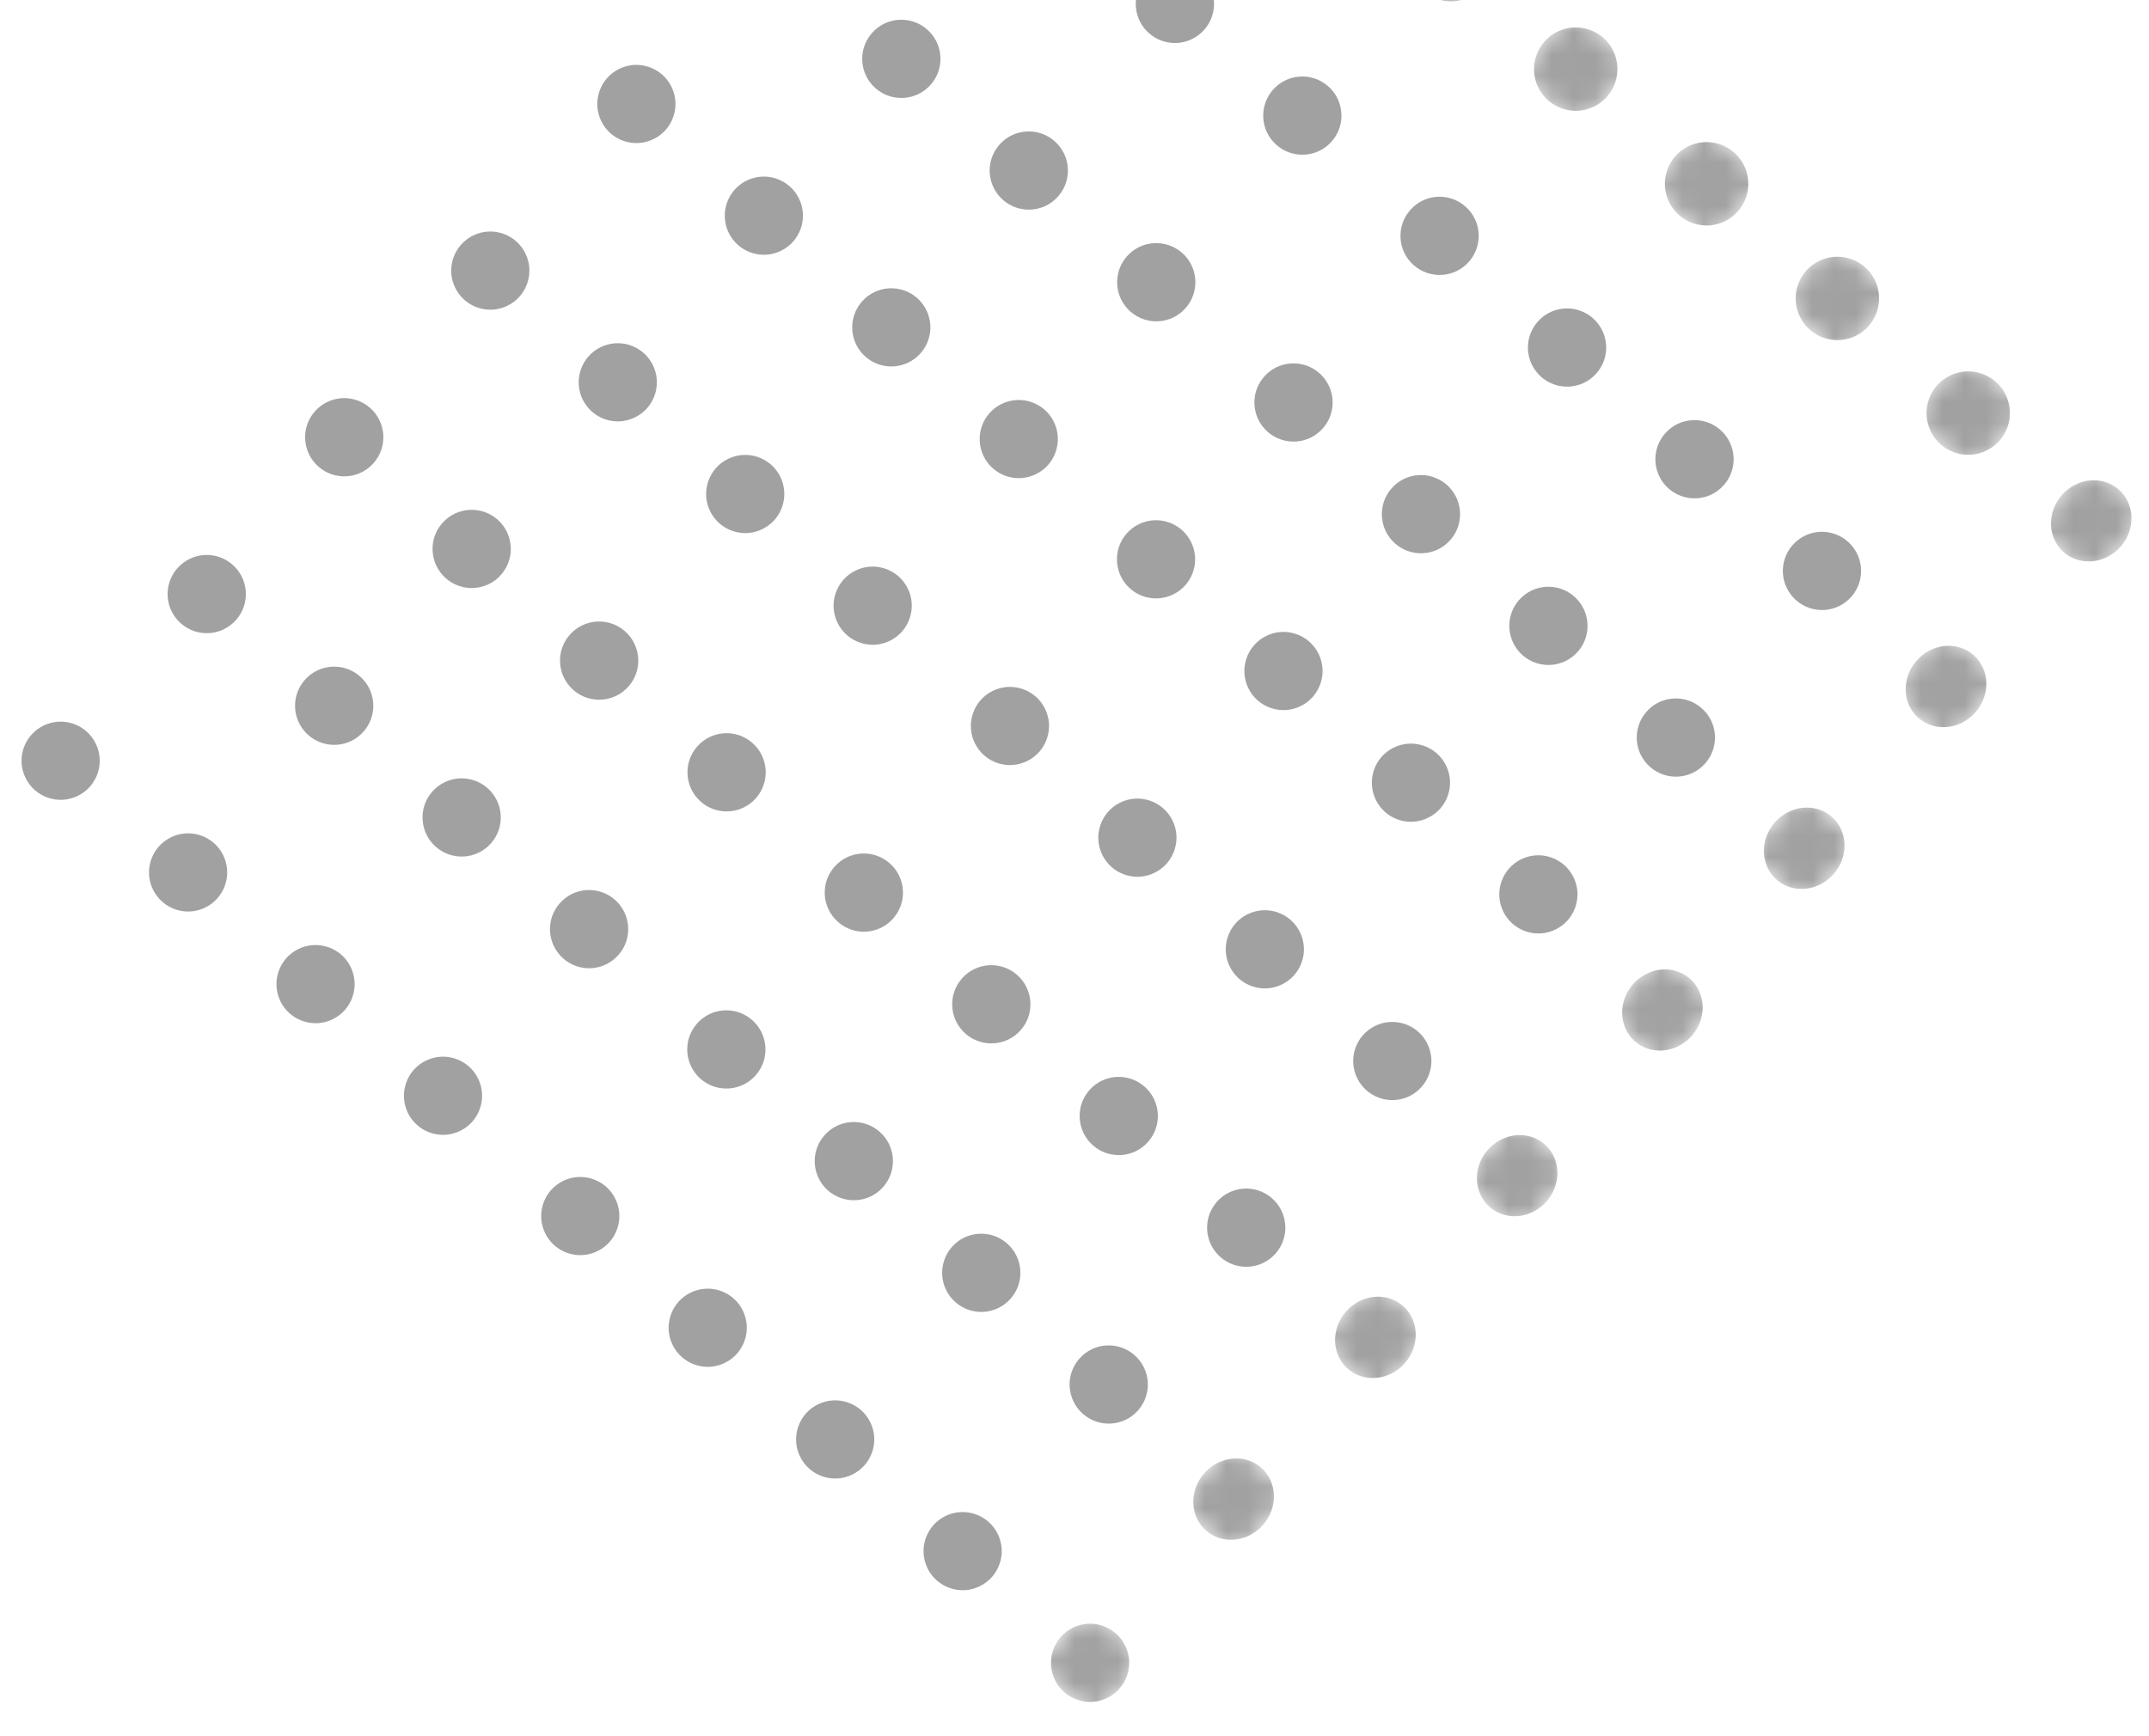 <svg width="99" height="80" viewBox="0 0 99 80" fill="none" xmlns="http://www.w3.org/2000/svg">
<g opacity="0.5">
<path fill-rule="evenodd" clip-rule="evenodd" d="M10.021 41.387C10.333 41.031 10.495 40.555 10.463 40.081C10.433 39.608 10.21 39.158 9.853 38.845C9.496 38.532 9.021 38.37 8.547 38.402C8.074 38.433 7.623 38.656 7.311 39.012C6.998 39.369 6.836 39.845 6.867 40.319C6.899 40.792 7.121 41.242 7.478 41.555C7.835 41.868 8.31 42.029 8.783 41.998C9.258 41.967 9.708 41.745 10.021 41.387Z" fill="#444444"/>
<path fill-rule="evenodd" clip-rule="evenodd" d="M23.081 26.485L23.087 26.478C23.742 25.731 23.665 24.594 22.917 23.939C22.169 23.283 21.032 23.356 20.377 24.103L20.371 24.109C19.717 24.855 19.794 25.993 20.541 26.649C21.289 27.304 22.427 27.231 23.081 26.485Z" fill="#444444"/>
<path fill-rule="evenodd" clip-rule="evenodd" d="M16.747 33.711L16.753 33.704C17.407 32.958 17.331 31.821 16.583 31.165C15.835 30.51 14.697 30.583 14.043 31.329L14.037 31.336C13.383 32.082 13.46 33.22 14.207 33.875C14.956 34.531 16.093 34.457 16.747 33.711Z" fill="#444444"/>
<path fill-rule="evenodd" clip-rule="evenodd" d="M29.815 18.803C30.127 18.447 30.289 17.971 30.257 17.497C30.227 17.024 30.004 16.574 29.647 16.261C29.29 15.948 28.815 15.786 28.341 15.818C27.868 15.849 27.417 16.072 27.105 16.428C26.792 16.785 26.63 17.261 26.661 17.735C26.692 18.208 26.915 18.658 27.272 18.971C27.629 19.284 28.104 19.445 28.577 19.414C29.052 19.383 29.502 19.16 29.815 18.803Z" fill="#444444"/>
<path fill-rule="evenodd" clip-rule="evenodd" d="M36.544 11.126C36.857 10.769 37.019 10.293 36.987 9.819C36.956 9.346 36.734 8.896 36.377 8.583C36.02 8.27 35.544 8.109 35.071 8.14C34.597 8.171 34.147 8.393 33.834 8.75C33.522 9.107 33.36 9.583 33.392 10.056C33.422 10.53 33.644 10.98 34.002 11.293C34.358 11.606 34.834 11.768 35.307 11.736C35.781 11.705 36.232 11.482 36.544 11.126Z" fill="#444444"/>
<path fill-rule="evenodd" clip-rule="evenodd" d="M42.875 3.903L42.881 3.896C43.535 3.15 43.459 2.012 42.711 1.357C41.963 0.701 40.825 0.774 40.171 1.521L40.165 1.527C39.511 2.273 39.587 3.411 40.335 4.067C41.083 4.722 42.221 4.649 42.875 3.903Z" fill="#444444"/>
<path fill-rule="evenodd" clip-rule="evenodd" d="M4.149 36.241C4.461 35.885 4.623 35.408 4.591 34.935C4.561 34.461 4.338 34.011 3.981 33.698C3.624 33.385 3.149 33.224 2.675 33.255C2.202 33.286 1.751 33.509 1.439 33.866C1.126 34.223 0.964 34.698 0.995 35.172C1.026 35.645 1.249 36.095 1.606 36.408C1.962 36.721 2.438 36.883 2.911 36.852C3.385 36.82 3.836 36.598 4.149 36.241Z" fill="#444444"/>
<path fill-rule="evenodd" clip-rule="evenodd" d="M17.21 21.338L17.216 21.331C17.87 20.585 17.794 19.448 17.046 18.792C16.298 18.137 15.161 18.209 14.506 18.956L14.5 18.963C13.846 19.709 13.922 20.846 14.67 21.502C15.418 22.158 16.556 22.084 17.21 21.338Z" fill="#444444"/>
<path fill-rule="evenodd" clip-rule="evenodd" d="M10.876 28.565L10.882 28.558C11.536 27.812 11.46 26.674 10.712 26.019C9.964 25.363 8.826 25.437 8.172 26.183L8.166 26.189C7.512 26.936 7.588 28.073 8.336 28.729C9.084 29.384 10.222 29.311 10.876 28.565Z" fill="#444444"/>
<path fill-rule="evenodd" clip-rule="evenodd" d="M23.942 13.657C24.255 13.301 24.417 12.825 24.385 12.351C24.355 11.877 24.131 11.427 23.775 11.114C23.418 10.801 22.943 10.64 22.468 10.671C21.996 10.702 21.545 10.925 21.233 11.282C20.92 11.639 20.758 12.114 20.789 12.588C20.82 13.061 21.043 13.511 21.4 13.824C21.756 14.137 22.232 14.299 22.705 14.268C23.179 14.236 23.63 14.014 23.942 13.657Z" fill="#444444"/>
<path fill-rule="evenodd" clip-rule="evenodd" d="M30.672 5.979C30.985 5.622 31.146 5.147 31.115 4.673C31.084 4.2 30.861 3.749 30.505 3.437C30.148 3.124 29.672 2.962 29.199 2.993C28.725 3.025 28.275 3.247 27.962 3.604C27.65 3.96 27.488 4.436 27.519 4.909C27.55 5.384 27.772 5.834 28.129 6.147C28.486 6.459 28.962 6.621 29.435 6.589C29.909 6.559 30.36 6.336 30.672 5.979Z" fill="#444444"/>
<path fill-rule="evenodd" clip-rule="evenodd" d="M37.003 -1.244L37.009 -1.251C37.663 -1.997 37.587 -3.134 36.839 -3.79C36.091 -4.445 34.953 -4.372 34.299 -3.626L34.293 -3.619C33.639 -2.873 33.715 -1.736 34.463 -1.08C35.211 -0.424 36.349 -0.498 37.003 -1.244Z" fill="#444444"/>
<path fill-rule="evenodd" clip-rule="evenodd" d="M15.892 46.534C16.204 46.178 16.366 45.702 16.334 45.228C16.304 44.754 16.081 44.304 15.724 43.991C15.368 43.679 14.892 43.517 14.418 43.549C13.945 43.579 13.494 43.802 13.182 44.159C12.869 44.516 12.707 44.991 12.739 45.465C12.77 45.938 12.993 46.389 13.349 46.701C13.706 47.014 14.181 47.176 14.655 47.145C15.129 47.113 15.579 46.891 15.892 46.534Z" fill="#444444"/>
<path fill-rule="evenodd" clip-rule="evenodd" d="M28.953 31.631L28.959 31.624C29.614 30.878 29.537 29.741 28.789 29.085C28.041 28.43 26.904 28.502 26.249 29.249L26.243 29.256C25.589 30.002 25.666 31.14 26.414 31.795C27.162 32.451 28.299 32.377 28.953 31.631Z" fill="#444444"/>
<path fill-rule="evenodd" clip-rule="evenodd" d="M22.619 38.858L22.625 38.851C23.279 38.105 23.203 36.967 22.455 36.312C21.707 35.656 20.569 35.73 19.915 36.476L19.909 36.482C19.255 37.228 19.332 38.366 20.08 39.022C20.828 39.677 21.965 39.604 22.619 38.858Z" fill="#444444"/>
<path fill-rule="evenodd" clip-rule="evenodd" d="M35.686 23.95C35.998 23.594 36.16 23.117 36.128 22.644C36.098 22.17 35.875 21.72 35.518 21.407C35.162 21.095 34.686 20.933 34.212 20.965C33.739 20.995 33.288 21.218 32.976 21.575C32.663 21.932 32.501 22.407 32.532 22.881C32.564 23.354 32.787 23.805 33.143 24.117C33.5 24.43 33.975 24.592 34.448 24.561C34.923 24.529 35.373 24.307 35.686 23.95Z" fill="#444444"/>
<path fill-rule="evenodd" clip-rule="evenodd" d="M42.415 16.272C42.728 15.915 42.89 15.44 42.858 14.966C42.827 14.493 42.605 14.043 42.248 13.73C41.891 13.417 41.415 13.255 40.942 13.286C40.468 13.318 40.018 13.54 39.705 13.897C39.393 14.253 39.231 14.729 39.263 15.203C39.293 15.677 39.516 16.127 39.873 16.44C40.23 16.753 40.705 16.914 41.178 16.882C41.652 16.852 42.103 16.629 42.415 16.272Z" fill="#444444"/>
<path fill-rule="evenodd" clip-rule="evenodd" d="M55.477 1.371L55.483 1.365C56.137 0.618 56.06 -0.519 55.312 -1.175C54.564 -1.83 53.427 -1.757 52.773 -1.011L52.767 -1.004C52.113 -0.258 52.189 0.88 52.937 1.535C53.685 2.191 54.823 2.117 55.477 1.371Z" fill="#444444"/>
<path fill-rule="evenodd" clip-rule="evenodd" d="M48.746 9.049L48.752 9.042C49.406 8.296 49.33 7.159 48.582 6.503C47.834 5.847 46.696 5.921 46.042 6.667L46.036 6.674C45.382 7.42 45.459 8.557 46.206 9.213C46.955 9.869 48.092 9.795 48.746 9.049Z" fill="#444444"/>
<path fill-rule="evenodd" clip-rule="evenodd" d="M21.764 51.678C22.076 51.322 22.238 50.846 22.206 50.373C22.176 49.899 21.953 49.449 21.596 49.136C21.239 48.823 20.764 48.661 20.291 48.693C19.817 48.724 19.366 48.947 19.054 49.303C18.741 49.66 18.579 50.136 18.611 50.61C18.642 51.083 18.864 51.533 19.221 51.846C19.578 52.159 20.054 52.32 20.526 52.289C21.001 52.258 21.451 52.035 21.764 51.678Z" fill="#444444"/>
<path fill-rule="evenodd" clip-rule="evenodd" d="M34.824 36.778L34.83 36.771C35.485 36.024 35.408 34.887 34.66 34.232C33.912 33.576 32.775 33.649 32.12 34.396L32.114 34.402C31.46 35.148 31.537 36.286 32.285 36.941C33.033 37.597 34.17 37.524 34.824 36.778Z" fill="#444444"/>
<path fill-rule="evenodd" clip-rule="evenodd" d="M28.49 44.004L28.496 43.997C29.15 43.251 29.074 42.114 28.326 41.458C27.578 40.803 26.44 40.876 25.786 41.622L25.78 41.629C25.126 42.375 25.203 43.513 25.951 44.168C26.699 44.824 27.836 44.75 28.49 44.004Z" fill="#444444"/>
<path fill-rule="evenodd" clip-rule="evenodd" d="M41.558 29.096C41.87 28.74 42.032 28.264 42 27.791C41.97 27.317 41.747 26.867 41.39 26.554C41.033 26.241 40.558 26.079 40.084 26.111C39.611 26.142 39.16 26.365 38.848 26.721C38.535 27.078 38.373 27.554 38.404 28.028C38.436 28.501 38.658 28.951 39.015 29.264C39.372 29.577 39.848 29.738 40.321 29.707C40.795 29.676 41.245 29.453 41.558 29.096Z" fill="#444444"/>
<path fill-rule="evenodd" clip-rule="evenodd" d="M48.287 21.419C48.6 21.062 48.762 20.586 48.73 20.112C48.699 19.639 48.477 19.189 48.12 18.876C47.763 18.563 47.287 18.402 46.815 18.433C46.34 18.464 45.89 18.686 45.577 19.044C45.265 19.4 45.103 19.876 45.135 20.349C45.165 20.823 45.388 21.273 45.745 21.586C46.102 21.899 46.577 22.061 47.051 22.029C47.524 21.998 47.975 21.775 48.287 21.419Z" fill="#444444"/>
<path fill-rule="evenodd" clip-rule="evenodd" d="M61.348 6.518L61.354 6.511C62.008 5.764 61.931 4.627 61.183 3.972C60.435 3.316 59.298 3.389 58.644 4.136L58.638 4.143C57.984 4.889 58.06 6.026 58.808 6.682C59.556 7.337 60.694 7.264 61.348 6.518Z" fill="#444444"/>
<path fill-rule="evenodd" clip-rule="evenodd" d="M54.618 14.195L54.624 14.189C55.278 13.443 55.202 12.305 54.454 11.649C53.706 10.994 52.568 11.067 51.914 11.813L51.908 11.82C51.254 12.566 51.331 13.704 52.079 14.36C52.827 15.015 53.964 14.942 54.618 14.195Z" fill="#444444"/>
<mask id="mask0_20_549" style="mask-type:luminance" maskUnits="userSpaceOnUse" x="64" y="-5" width="6" height="6">
<path fill-rule="evenodd" clip-rule="evenodd" d="M64.122 -1.682L66.656 -4.572L69.546 -2.039L67.013 0.852L64.122 -1.682Z" fill="white"/>
</mask>
<g mask="url(#mask0_20_549)">
<path fill-rule="evenodd" clip-rule="evenodd" d="M68.279 -0.593C68.613 -0.973 68.785 -1.481 68.752 -1.986C68.719 -2.492 68.482 -2.972 68.101 -3.305C67.72 -3.639 67.213 -3.812 66.708 -3.778C66.203 -3.745 65.722 -3.507 65.389 -3.127C65.055 -2.746 64.883 -2.239 64.916 -1.733C64.949 -1.229 65.186 -0.749 65.567 -0.415C65.948 -0.081 66.455 0.091 66.96 0.058C67.466 0.025 67.946 -0.213 68.279 -0.593Z" fill="#444444"/>
</g>
<path fill-rule="evenodd" clip-rule="evenodd" d="M28.087 57.221C28.399 56.865 28.561 56.389 28.53 55.916C28.499 55.442 28.277 54.992 27.92 54.679C27.563 54.367 27.087 54.204 26.614 54.236C26.14 54.267 25.689 54.49 25.377 54.846C25.064 55.203 24.903 55.679 24.934 56.153C24.965 56.626 25.188 57.076 25.544 57.389C25.901 57.702 26.377 57.863 26.85 57.832C27.324 57.801 27.774 57.578 28.087 57.221Z" fill="#444444"/>
<path fill-rule="evenodd" clip-rule="evenodd" d="M41.148 42.321L41.154 42.314C41.808 41.567 41.731 40.43 40.983 39.775C40.235 39.119 39.098 39.192 38.444 39.938L38.438 39.945C37.784 40.691 37.86 41.829 38.608 42.484C39.356 43.14 40.494 43.067 41.148 42.321Z" fill="#444444"/>
<path fill-rule="evenodd" clip-rule="evenodd" d="M34.813 49.547L34.819 49.54C35.473 48.794 35.397 47.657 34.649 47.001C33.901 46.346 32.763 46.419 32.109 47.165L32.104 47.172C31.45 47.918 31.526 49.056 32.274 49.711C33.022 50.367 34.16 50.293 34.813 49.547Z" fill="#444444"/>
<path fill-rule="evenodd" clip-rule="evenodd" d="M47.881 34.639C48.193 34.283 48.355 33.807 48.324 33.334C48.293 32.86 48.071 32.41 47.714 32.097C47.357 31.785 46.881 31.622 46.408 31.654C45.934 31.685 45.483 31.908 45.171 32.264C44.858 32.621 44.697 33.097 44.728 33.571C44.759 34.044 44.982 34.494 45.338 34.807C45.695 35.12 46.171 35.281 46.644 35.25C47.118 35.219 47.568 34.996 47.881 34.639Z" fill="#444444"/>
<path fill-rule="evenodd" clip-rule="evenodd" d="M54.611 26.96C54.923 26.603 55.085 26.127 55.054 25.653C55.023 25.18 54.8 24.73 54.443 24.417C54.087 24.105 53.611 23.943 53.138 23.974C52.664 24.005 52.213 24.227 51.901 24.584C51.588 24.941 51.426 25.417 51.458 25.89C51.488 26.364 51.712 26.815 52.068 27.127C52.425 27.44 52.9 27.602 53.374 27.57C53.847 27.539 54.298 27.316 54.611 26.96Z" fill="#444444"/>
<path fill-rule="evenodd" clip-rule="evenodd" d="M67.671 12.059L67.677 12.052C68.331 11.305 68.254 10.168 67.507 9.513C66.759 8.857 65.621 8.93 64.967 9.677L64.961 9.684C64.307 10.43 64.383 11.567 65.131 12.223C65.879 12.878 67.017 12.805 67.671 12.059Z" fill="#444444"/>
<path fill-rule="evenodd" clip-rule="evenodd" d="M60.941 19.736L60.947 19.73C61.601 18.984 61.525 17.846 60.777 17.191C60.029 16.535 58.891 16.608 58.237 17.355L58.231 17.361C57.578 18.107 57.654 19.245 58.402 19.901C59.15 20.556 60.288 20.483 60.941 19.736Z" fill="#444444"/>
<mask id="mask1_20_549" style="mask-type:luminance" maskUnits="userSpaceOnUse" x="69" y="0" width="7" height="6">
<path fill-rule="evenodd" clip-rule="evenodd" d="M69.879 3.363L72.412 0.473L75.303 3.006L72.769 5.897L69.879 3.363Z" fill="white"/>
</mask>
<g mask="url(#mask1_20_549)">
<path fill-rule="evenodd" clip-rule="evenodd" d="M74.036 4.452C74.37 4.071 74.542 3.564 74.508 3.059C74.476 2.553 74.239 2.073 73.858 1.739C73.478 1.406 72.97 1.233 72.465 1.267C71.96 1.3 71.479 1.538 71.146 1.918C70.812 2.299 70.64 2.806 70.673 3.312C70.706 3.816 70.944 4.297 71.324 4.63C71.705 4.964 72.212 5.136 72.717 5.103C73.222 5.07 73.703 4.832 74.036 4.452Z" fill="#444444"/>
</g>
<path fill-rule="evenodd" clip-rule="evenodd" d="M33.958 62.368C34.27 62.012 34.433 61.535 34.401 61.063C34.37 60.588 34.148 60.138 33.791 59.825C33.434 59.513 32.958 59.351 32.485 59.383C32.011 59.413 31.561 59.636 31.248 59.993C30.935 60.35 30.774 60.825 30.805 61.299C30.836 61.772 31.059 62.223 31.416 62.535C31.773 62.848 32.248 63.01 32.721 62.979C33.195 62.947 33.645 62.725 33.958 62.368Z" fill="#444444"/>
<path fill-rule="evenodd" clip-rule="evenodd" d="M47.02 47.467L47.026 47.46C47.68 46.714 47.603 45.577 46.855 44.921C46.107 44.266 44.97 44.338 44.316 45.085L44.31 45.092C43.656 45.838 43.732 46.975 44.48 47.631C45.228 48.286 46.366 48.213 47.02 47.467Z" fill="#444444"/>
<path fill-rule="evenodd" clip-rule="evenodd" d="M40.686 54.694L40.691 54.687C41.346 53.941 41.269 52.803 40.521 52.148C39.773 51.492 38.636 51.566 37.982 52.312L37.976 52.318C37.322 53.064 37.398 54.202 38.146 54.858C38.894 55.513 40.032 55.44 40.686 54.694Z" fill="#444444"/>
<path fill-rule="evenodd" clip-rule="evenodd" d="M53.752 39.786C54.064 39.429 54.227 38.953 54.195 38.48C54.164 38.006 53.942 37.556 53.585 37.243C53.228 36.931 52.752 36.769 52.279 36.801C51.805 36.831 51.354 37.054 51.042 37.411C50.729 37.768 50.568 38.243 50.599 38.717C50.63 39.19 50.853 39.641 51.209 39.953C51.566 40.266 52.042 40.428 52.516 40.397C52.989 40.365 53.439 40.143 53.752 39.786Z" fill="#444444"/>
<path fill-rule="evenodd" clip-rule="evenodd" d="M60.481 32.106C60.794 31.749 60.956 31.274 60.925 30.8C60.894 30.327 60.671 29.877 60.314 29.564C59.958 29.251 59.482 29.089 59.009 29.12C58.535 29.151 58.084 29.374 57.772 29.731C57.459 30.087 57.297 30.563 57.329 31.037C57.359 31.511 57.583 31.961 57.939 32.274C58.296 32.587 58.771 32.748 59.246 32.717C59.718 32.686 60.169 32.462 60.481 32.106Z" fill="#444444"/>
<path fill-rule="evenodd" clip-rule="evenodd" d="M73.543 17.205L73.549 17.198C74.204 16.452 74.127 15.315 73.379 14.659C72.631 14.004 71.493 14.076 70.839 14.823L70.833 14.83C70.179 15.576 70.255 16.714 71.003 17.369C71.751 18.025 72.889 17.951 73.543 17.205Z" fill="#444444"/>
<path fill-rule="evenodd" clip-rule="evenodd" d="M66.813 24.883L66.819 24.876C67.472 24.13 67.396 22.993 66.648 22.337C65.9 21.681 64.763 21.755 64.109 22.501L64.103 22.508C63.449 23.254 63.525 24.391 64.273 25.047C65.021 25.703 66.159 25.629 66.813 24.883Z" fill="#444444"/>
<mask id="mask2_20_549" style="mask-type:luminance" maskUnits="userSpaceOnUse" x="75" y="5" width="7" height="7">
<path fill-rule="evenodd" clip-rule="evenodd" d="M75.906 8.646L78.44 5.756L81.33 8.29L78.797 11.18L75.906 8.646Z" fill="white"/>
</mask>
<g mask="url(#mask2_20_549)">
<path fill-rule="evenodd" clip-rule="evenodd" d="M80.064 9.735C80.397 9.355 80.57 8.847 80.537 8.342C80.503 7.837 80.266 7.356 79.885 7.023C79.505 6.689 78.997 6.517 78.492 6.551C77.987 6.583 77.506 6.821 77.173 7.201C76.839 7.582 76.667 8.089 76.7 8.595C76.734 9.099 76.971 9.58 77.352 9.913C77.732 10.247 78.24 10.419 78.745 10.387C79.25 10.353 79.73 10.116 80.064 9.735Z" fill="#444444"/>
</g>
<path fill-rule="evenodd" clip-rule="evenodd" d="M39.83 67.514C40.142 67.158 40.305 66.682 40.273 66.209C40.242 65.735 40.02 65.285 39.663 64.972C39.306 64.659 38.83 64.497 38.357 64.529C37.883 64.56 37.433 64.783 37.12 65.139C36.807 65.496 36.646 65.972 36.677 66.446C36.708 66.919 36.931 67.369 37.288 67.682C37.645 67.995 38.12 68.156 38.593 68.125C39.067 68.094 39.517 67.871 39.83 67.514Z" fill="#444444"/>
<path fill-rule="evenodd" clip-rule="evenodd" d="M52.891 52.614L52.897 52.607C53.551 51.86 53.474 50.723 52.726 50.068C51.978 49.412 50.841 49.485 50.187 50.231L50.181 50.238C49.527 50.984 49.603 52.122 50.351 52.778C51.099 53.433 52.237 53.36 52.891 52.614Z" fill="#444444"/>
<path fill-rule="evenodd" clip-rule="evenodd" d="M46.557 59.84L46.563 59.833C47.217 59.087 47.14 57.95 46.392 57.294C45.644 56.639 44.507 56.712 43.853 57.458L43.847 57.465C43.193 58.211 43.269 59.349 44.017 60.004C44.765 60.66 45.903 60.586 46.557 59.84Z" fill="#444444"/>
<path fill-rule="evenodd" clip-rule="evenodd" d="M59.623 44.93C59.935 44.574 60.098 44.098 60.066 43.624C60.035 43.151 59.813 42.701 59.456 42.388C59.099 42.075 58.623 41.913 58.15 41.945C57.676 41.976 57.225 42.199 56.913 42.555C56.6 42.912 56.439 43.388 56.47 43.862C56.501 44.335 56.724 44.785 57.081 45.098C57.438 45.411 57.913 45.572 58.386 45.541C58.86 45.51 59.31 45.287 59.623 44.93Z" fill="#444444"/>
<path fill-rule="evenodd" clip-rule="evenodd" d="M66.354 37.253C66.667 36.896 66.828 36.42 66.797 35.946C66.766 35.473 66.543 35.023 66.186 34.71C65.83 34.398 65.354 34.236 64.881 34.267C64.407 34.298 63.957 34.52 63.644 34.877C63.331 35.234 63.169 35.71 63.201 36.183C63.232 36.657 63.455 37.108 63.811 37.42C64.168 37.733 64.644 37.895 65.117 37.863C65.591 37.832 66.041 37.609 66.354 37.253Z" fill="#444444"/>
<path fill-rule="evenodd" clip-rule="evenodd" d="M79.414 22.352L79.42 22.345C80.075 21.598 79.998 20.461 79.25 19.806C78.502 19.15 77.365 19.223 76.71 19.97L76.704 19.977C76.05 20.723 76.127 21.86 76.874 22.516C77.623 23.171 78.76 23.098 79.414 22.352Z" fill="#444444"/>
<path fill-rule="evenodd" clip-rule="evenodd" d="M72.685 30.029L72.691 30.023C73.344 29.277 73.268 28.139 72.52 27.483C71.772 26.828 70.635 26.901 69.981 27.648L69.975 27.654C69.321 28.4 69.397 29.538 70.145 30.194C70.893 30.849 72.031 30.776 72.685 30.029Z" fill="#444444"/>
<mask id="mask3_20_549" style="mask-type:luminance" maskUnits="userSpaceOnUse" x="81" y="11" width="7" height="6">
<path fill-rule="evenodd" clip-rule="evenodd" d="M81.933 13.93L84.466 11.039L87.357 13.573L84.823 16.463L81.933 13.93Z" fill="white"/>
</mask>
<g mask="url(#mask3_20_549)">
<path fill-rule="evenodd" clip-rule="evenodd" d="M86.09 15.018C86.423 14.638 86.596 14.13 86.562 13.625C86.53 13.12 86.292 12.64 85.912 12.306C85.531 11.973 85.024 11.8 84.519 11.834C84.013 11.866 83.533 12.104 83.199 12.484C82.866 12.865 82.693 13.372 82.727 13.878C82.76 14.383 82.998 14.863 83.378 15.197C83.759 15.53 84.266 15.703 84.77 15.669C85.276 15.636 85.756 15.399 86.09 15.018Z" fill="#444444"/>
</g>
<path fill-rule="evenodd" clip-rule="evenodd" d="M45.701 72.661C46.014 72.305 46.176 71.829 46.145 71.356C46.113 70.881 45.891 70.431 45.534 70.118C45.178 69.806 44.702 69.644 44.228 69.676C43.754 69.706 43.304 69.929 42.991 70.286C42.678 70.643 42.517 71.118 42.548 71.592C42.579 72.065 42.802 72.516 43.159 72.828C43.516 73.141 43.991 73.303 44.465 73.272C44.938 73.24 45.388 73.018 45.701 72.661Z" fill="#444444"/>
<path fill-rule="evenodd" clip-rule="evenodd" d="M58.763 57.76L58.769 57.753C59.423 57.006 59.347 55.87 58.598 55.214C57.85 54.558 56.713 54.631 56.059 55.378L56.053 55.385C55.399 56.131 55.475 57.268 56.223 57.924C56.972 58.58 58.109 58.506 58.763 57.76Z" fill="#444444"/>
<path fill-rule="evenodd" clip-rule="evenodd" d="M52.429 64.987L52.435 64.98C53.089 64.234 53.013 63.097 52.264 62.441C51.516 61.785 50.379 61.858 49.725 62.605L49.719 62.611C49.065 63.357 49.141 64.495 49.889 65.15C50.638 65.807 51.775 65.733 52.429 64.987Z" fill="#444444"/>
<path fill-rule="evenodd" clip-rule="evenodd" d="M65.495 50.077C65.808 49.721 65.97 49.245 65.939 48.772C65.907 48.297 65.685 47.847 65.328 47.534C64.972 47.222 64.495 47.06 64.022 47.092C63.548 47.122 63.098 47.345 62.785 47.702C62.472 48.059 62.311 48.534 62.342 49.008C62.373 49.481 62.596 49.932 62.953 50.244C63.31 50.557 63.785 50.719 64.259 50.688C64.732 50.656 65.182 50.434 65.495 50.077Z" fill="#444444"/>
<path fill-rule="evenodd" clip-rule="evenodd" d="M72.225 42.399C72.538 42.042 72.699 41.567 72.669 41.093C72.637 40.62 72.414 40.169 72.057 39.857C71.701 39.544 71.225 39.382 70.752 39.413C70.278 39.444 69.828 39.667 69.515 40.024C69.202 40.38 69.04 40.856 69.072 41.33C69.103 41.803 69.326 42.254 69.682 42.566C70.039 42.88 70.514 43.041 70.989 43.01C71.462 42.979 71.912 42.755 72.225 42.399Z" fill="#444444"/>
<path fill-rule="evenodd" clip-rule="evenodd" d="M85.286 27.498L85.292 27.491C85.947 26.745 85.87 25.608 85.122 24.952C84.374 24.297 83.237 24.369 82.582 25.116L82.576 25.123C81.922 25.869 81.999 27.007 82.747 27.662C83.495 28.318 84.632 28.244 85.286 27.498Z" fill="#444444"/>
<path fill-rule="evenodd" clip-rule="evenodd" d="M78.556 35.176L78.562 35.169C79.216 34.423 79.14 33.286 78.391 32.63C77.643 31.974 76.506 32.048 75.852 32.794L75.846 32.801C75.192 33.547 75.268 34.684 76.016 35.34C76.765 35.996 77.902 35.922 78.556 35.176Z" fill="#444444"/>
<mask id="mask4_20_549" style="mask-type:luminance" maskUnits="userSpaceOnUse" x="87" y="16" width="7" height="6">
<path fill-rule="evenodd" clip-rule="evenodd" d="M87.96 19.213L90.493 16.322L93.384 18.856L90.851 21.747L87.96 19.213Z" fill="white"/>
</mask>
<g mask="url(#mask4_20_549)">
<path fill-rule="evenodd" clip-rule="evenodd" d="M92.117 20.301C92.451 19.921 92.623 19.413 92.59 18.909C92.557 18.403 92.32 17.923 91.939 17.589C91.559 17.256 91.051 17.083 90.546 17.117C90.041 17.149 89.56 17.387 89.227 17.768C88.893 18.148 88.721 18.655 88.754 19.161C88.787 19.666 89.025 20.146 89.405 20.48C89.786 20.814 90.293 20.986 90.798 20.953C91.303 20.919 91.784 20.682 92.117 20.301Z" fill="#444444"/>
</g>
<mask id="mask5_20_549" style="mask-type:luminance" maskUnits="userSpaceOnUse" x="47" y="74" width="6" height="6">
<path fill-rule="evenodd" clip-rule="evenodd" d="M47.676 76.787L50.051 74.077L52.761 76.452L50.386 79.162L47.676 76.787Z" fill="white"/>
</mask>
<g mask="url(#mask5_20_549)">
<path fill-rule="evenodd" clip-rule="evenodd" d="M51.573 77.807C51.886 77.451 52.048 76.975 52.016 76.501C51.985 76.028 51.762 75.577 51.406 75.265C51.049 74.952 50.574 74.79 50.099 74.822C49.626 74.853 49.176 75.076 48.863 75.432C48.55 75.789 48.389 76.265 48.419 76.738C48.451 77.212 48.674 77.662 49.031 77.975C49.387 78.287 49.863 78.449 50.336 78.418C50.81 78.387 51.26 78.164 51.573 77.807Z" fill="#444444"/>
</g>
<mask id="mask6_20_549" style="mask-type:luminance" maskUnits="userSpaceOnUse" x="60" y="58" width="6" height="7">
<path fill-rule="evenodd" clip-rule="evenodd" d="M60.736 61.885L63.276 58.987L65.986 61.362L63.446 64.26L60.736 61.885Z" fill="white"/>
</mask>
<g mask="url(#mask6_20_549)">
<path fill-rule="evenodd" clip-rule="evenodd" d="M64.713 62.815L64.719 62.807C65.419 62.009 65.379 60.83 64.631 60.175C63.883 59.518 62.709 59.634 62.01 60.432L62.003 60.44C61.304 61.237 61.343 62.416 62.091 63.072C62.839 63.728 64.014 63.612 64.713 62.815Z" fill="#444444"/>
</g>
<mask id="mask7_20_549" style="mask-type:luminance" maskUnits="userSpaceOnUse" x="54" y="66" width="6" height="6">
<path fill-rule="evenodd" clip-rule="evenodd" d="M54.205 69.338L56.745 66.44L59.455 68.815L56.915 71.713L54.205 69.338Z" fill="white"/>
</mask>
<g mask="url(#mask7_20_549)">
<path fill-rule="evenodd" clip-rule="evenodd" d="M58.182 70.268L58.188 70.261C58.887 69.463 58.848 68.283 58.1 67.628C57.351 66.972 56.178 67.088 55.478 67.885L55.472 67.893C54.773 68.69 54.811 69.869 55.56 70.525C56.308 71.181 57.483 71.066 58.182 70.268Z" fill="#444444"/>
</g>
<mask id="mask8_20_549" style="mask-type:luminance" maskUnits="userSpaceOnUse" x="67" y="51" width="6" height="6">
<path fill-rule="evenodd" clip-rule="evenodd" d="M67.272 54.43L69.805 51.539L72.515 53.914L69.981 56.805L67.272 54.43Z" fill="white"/>
</mask>
<g mask="url(#mask8_20_549)">
<path fill-rule="evenodd" clip-rule="evenodd" d="M71.248 55.36C71.581 54.98 71.764 54.48 71.747 53.99C71.731 53.499 71.516 53.039 71.16 52.727C70.803 52.414 70.319 52.262 69.83 52.31C69.343 52.358 68.871 52.604 68.538 52.984C68.204 53.365 68.023 53.864 68.038 54.354C68.055 54.845 68.269 55.304 68.626 55.617C68.983 55.93 69.467 56.082 69.955 56.034C70.444 55.986 70.914 55.74 71.248 55.36Z" fill="#444444"/>
</g>
<mask id="mask9_20_549" style="mask-type:luminance" maskUnits="userSpaceOnUse" x="73" y="43" width="7" height="7">
<path fill-rule="evenodd" clip-rule="evenodd" d="M73.962 46.797L76.496 43.906L79.205 46.281L76.672 49.172L73.962 46.797Z" fill="white"/>
</mask>
<g mask="url(#mask9_20_549)">
<path fill-rule="evenodd" clip-rule="evenodd" d="M77.939 47.727C78.272 47.346 78.454 46.847 78.438 46.356C78.421 45.867 78.207 45.406 77.85 45.094C77.493 44.781 77.01 44.629 76.521 44.676C76.033 44.725 75.562 44.971 75.229 45.352C74.895 45.732 74.713 46.231 74.729 46.721C74.746 47.212 74.96 47.672 75.317 47.984C75.673 48.297 76.158 48.449 76.646 48.401C77.134 48.353 77.606 48.107 77.939 47.727Z" fill="#444444"/>
</g>
<mask id="mask10_20_549" style="mask-type:luminance" maskUnits="userSpaceOnUse" x="87" y="28" width="6" height="7">
<path fill-rule="evenodd" clip-rule="evenodd" d="M87.023 31.895L89.563 28.997L92.273 31.372L89.733 34.27L87.023 31.895Z" fill="white"/>
</mask>
<g mask="url(#mask10_20_549)">
<path fill-rule="evenodd" clip-rule="evenodd" d="M91 32.825L91.007 32.817C91.706 32.019 91.666 30.84 90.918 30.184C90.17 29.528 88.996 29.643 88.297 30.442L88.29 30.449C87.591 31.247 87.63 32.426 88.378 33.082C89.126 33.738 90.301 33.622 91 32.825Z" fill="#444444"/>
</g>
<mask id="mask11_20_549" style="mask-type:luminance" maskUnits="userSpaceOnUse" x="80" y="36" width="6" height="6">
<path fill-rule="evenodd" clip-rule="evenodd" d="M80.491 39.348L83.031 36.45L85.741 38.825L83.201 41.723L80.491 39.348Z" fill="white"/>
</mask>
<g mask="url(#mask11_20_549)">
<path fill-rule="evenodd" clip-rule="evenodd" d="M84.468 40.278L84.474 40.27C85.174 39.472 85.134 38.293 84.386 37.637C83.638 36.981 82.464 37.097 81.764 37.895L81.758 37.902C81.059 38.7 81.098 39.879 81.846 40.535C82.594 41.191 83.769 41.075 84.468 40.278Z" fill="#444444"/>
</g>
<mask id="mask12_20_549" style="mask-type:luminance" maskUnits="userSpaceOnUse" x="93" y="21" width="6" height="6">
<path fill-rule="evenodd" clip-rule="evenodd" d="M93.717 24.258L96.25 21.367L98.96 23.742L96.427 26.633L93.717 24.258Z" fill="white"/>
</mask>
<g mask="url(#mask12_20_549)">
<path fill-rule="evenodd" clip-rule="evenodd" d="M97.694 25.188C98.027 24.808 98.209 24.308 98.192 23.818C98.176 23.328 97.962 22.867 97.605 22.555C97.248 22.242 96.764 22.09 96.275 22.138C95.788 22.186 95.317 22.432 94.984 22.812C94.65 23.193 94.468 23.692 94.484 24.182C94.501 24.673 94.715 25.133 95.072 25.445C95.428 25.758 95.913 25.91 96.4 25.862C96.889 25.814 97.36 25.569 97.694 25.188Z" fill="#444444"/>
</g>
</g>
</svg>
